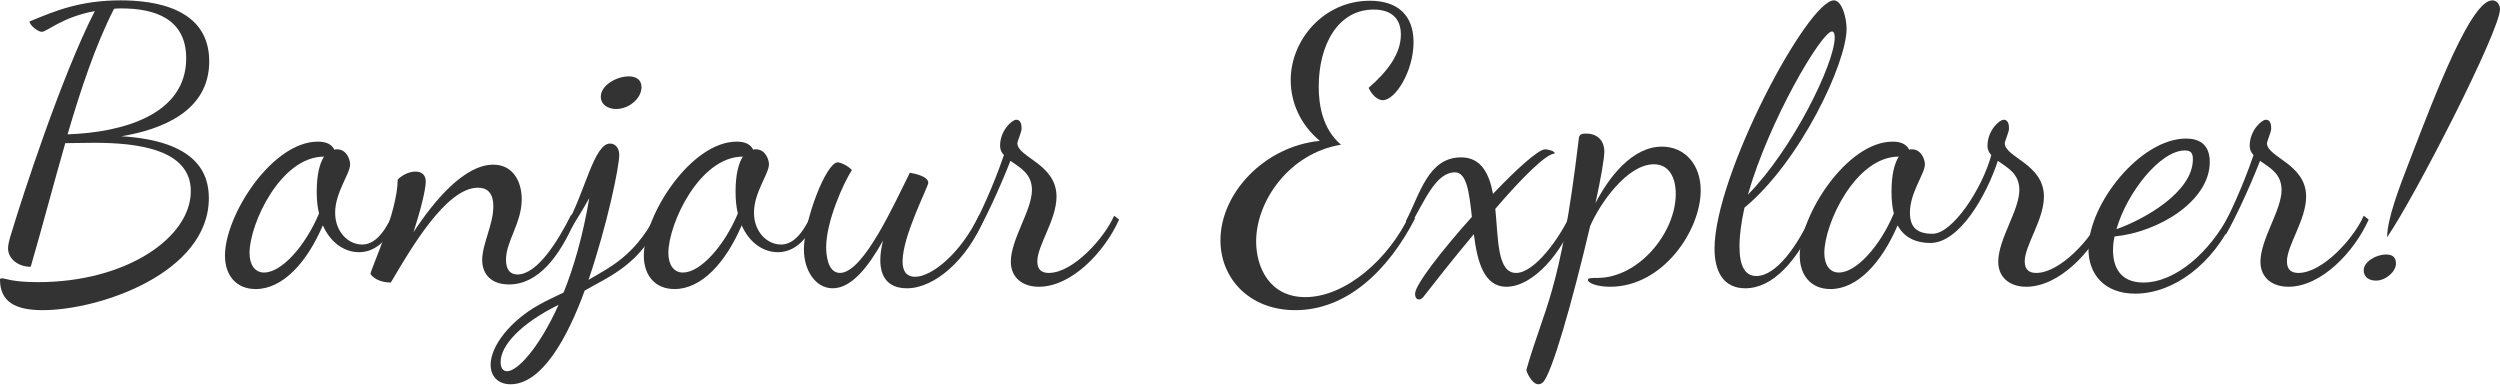 <?xml version="1.0" encoding="UTF-8"?>
<!DOCTYPE svg PUBLIC "-//W3C//DTD SVG 1.1//EN" "http://www.w3.org/Graphics/SVG/1.1/DTD/svg11.dtd">
<svg version="1.1" xmlns="http://www.w3.org/2000/svg" xmlns:xlink="http://www.w3.org/1999/xlink" x="0" y="0" viewBox="0, 0, 650, 100">
    <path d="M54.4,15.963 C54.4,2.088 40.226,0.092 31.342,0.092 C20.961,0.092 14.373,2.787 7.686,5.582 C7.686,6.58 9.882,8.277 10.88,8.277 C12.178,8.277 16.27,4.384 24.654,2.887 C15.871,19.955 5.49,52.296 3.494,58.884 C2.994,60.58 2.096,62.976 2.096,64.573 C2.096,67.268 4.691,69.364 7.985,69.364 C10.98,59.083 13.874,48.004 16.969,37.224 C19.165,37.224 21.86,37.124 24.455,37.124 C35.834,37.124 49.608,38.821 49.608,49.701 C49.608,61.778 32.839,73.357 9.882,73.357 C3.094,73.357 1.397,72.359 0.499,72.359 C0.2,72.359 0,72.459 0,72.658 C0,78.348 3.793,80.643 11.08,80.643 C25.952,80.643 54.3,70.961 54.3,51.497 C54.3,45.209 51.305,36.625 31.542,35.427 C41.823,33.73 54.4,29.039 54.4,15.963 z M31.542,2.188 C40.126,2.188 48.411,4.783 48.411,15.164 C48.411,29.737 32.141,34.429 17.568,34.928 C21.061,23.05 24.854,11.671 29.645,2.288 C30.244,2.188 30.843,2.188 31.542,2.188 z" fill="#333333"/>
    <path d="M102.012,55.989 C99.416,61.479 96.921,63.575 94.126,63.575 C90.633,63.575 87.139,60.381 87.139,55.29 C87.139,50 91.032,45.209 91.032,42.713 C91.032,41.516 90.134,38.821 87.638,38.821 C87.339,38.821 87.139,38.821 86.939,38.92 C86.341,37.723 85.143,36.824 82.647,36.824 C70.769,36.824 58.492,55.889 58.492,66.47 C58.492,71.56 61.387,75.154 66.477,75.154 C73.464,75.154 79.753,68.366 83.945,58.584 C85.941,63.176 89.635,65.571 93.328,65.571 C96.622,65.571 100.415,63.675 103.309,56.987 z M68.673,70.861 C66.278,70.861 64.88,68.865 64.88,65.771 C64.88,58.185 72.965,40.717 84.244,40.717 C83.146,42.414 82.348,45.309 82.348,49.8 C82.348,52.096 82.548,53.893 82.947,55.49 C79.353,64.074 73.165,70.861 68.673,70.861 z" fill="#333333"/>
    <path d="M96.322,71.261 C97.42,72.758 99.516,73.457 101.612,73.457 C106.803,64.673 115.986,48.802 124.271,48.802 C126.566,48.802 128.263,50 128.263,53.693 C128.263,58.385 125.369,63.475 125.369,67.568 C125.369,71.261 127.664,73.956 132.356,73.956 C139.842,73.956 145.432,66.869 149.624,57.087 L148.526,55.789 C144.833,63.176 139.542,71.361 134.552,71.361 C132.855,71.361 131.557,70.362 131.557,67.568 C131.557,62.677 135.65,57.985 135.65,51.797 C135.65,47.305 133.454,42.813 128.263,42.813 C120.677,42.813 112.792,52.296 107.502,60.381 C109.298,54.891 110.696,49.301 110.696,47.205 C110.696,45.608 109.797,44.61 108.001,44.61 C106.104,44.61 104.208,45.808 103.409,46.706 C103.309,55.39 96.322,70.063 96.322,71.261 z" fill="#333333"/>
    <path d="M161.003,40.318 C161.003,38.621 160.104,37.323 158.607,37.323 C154.515,37.323 152.119,49.701 147.627,57.885 L148.526,59.383 C149.424,57.786 151.221,55.091 153.217,51.497 C151.52,61.479 149.125,69.664 146.529,76.052 C143.934,77.35 142.038,78.148 140.141,79.246 C132.755,83.338 127.564,89.926 127.564,94.817 C127.564,97.712 129.361,99.908 132.755,99.908 C140.84,99.908 147.528,87.93 152.019,75.553 C158.108,71.959 166.692,68.865 171.683,56.987 L170.385,56.288 C164.696,66.769 158.707,69.364 153.018,72.758 C157.908,58.385 161.003,43.312 161.003,40.318 z M131.857,96.514 C130.958,96.514 130.16,95.915 130.16,94.119 C130.16,89.926 135.15,84.237 145.232,79.246 C140.041,90.725 134.452,96.514 131.857,96.514 z M160.204,28.34 C163.498,28.34 166.792,25.645 166.792,22.65 C166.792,20.754 165.395,19.856 163.498,19.856 C160.304,19.856 156.212,22.151 156.212,25.146 C156.212,27.242 158.108,28.34 160.204,28.34 z" fill="#333333"/>
    <path d="M210.911,55.989 C208.315,61.479 205.82,63.575 203.025,63.575 C199.532,63.575 196.038,60.381 196.038,55.29 C196.038,50 199.931,45.209 199.931,42.713 C199.931,41.516 199.033,38.821 196.537,38.821 C196.238,38.821 196.038,38.821 195.838,38.92 C195.24,37.723 194.042,36.824 191.546,36.824 C179.668,36.824 167.391,55.889 167.391,66.47 C167.391,71.56 170.286,75.154 175.376,75.154 C182.363,75.154 188.652,68.366 192.844,58.584 C194.84,63.176 198.533,65.571 202.227,65.571 C205.521,65.571 209.314,63.675 212.208,56.987 z M177.572,70.861 C175.177,70.861 173.779,68.865 173.779,65.771 C173.779,58.185 181.864,40.717 193.143,40.717 C192.045,42.414 191.247,45.309 191.247,49.8 C191.247,52.096 191.447,53.893 191.846,55.49 C188.252,64.074 182.064,70.861 177.572,70.861 z" fill="#333333"/>
    <path d="M236.563,44.909 C232.77,52.396 224.585,70.961 218.397,70.961 C215.103,70.961 214.803,65.971 214.803,64.274 C214.803,57.586 219.295,47.604 221.491,44.211 C220.393,43.013 218.497,42.214 217.798,42.214 C214.803,42.214 209.014,57.287 209.014,64.873 C209.014,70.263 212.009,74.954 216.5,74.954 C221.491,74.954 225.883,69.165 229.576,62.577 C229.177,64.274 228.877,65.971 228.877,67.568 C228.877,71.66 230.574,74.954 235.865,74.954 C242.951,74.954 251.635,67.468 255.928,56.688 L254.63,55.789 C249.739,66.07 242.153,71.959 237.961,71.959 C235.565,71.959 234.667,70.362 234.667,67.967 C234.667,61.279 241.354,48.603 241.354,47.505 C241.354,45.808 237.661,45.109 236.563,44.909 z" fill="#333333"/>
    <path d="M253.831,60.98 C255.928,57.386 259.621,49.701 262.715,41.815 C265.21,43.612 268.305,45.109 268.305,49.401 C268.305,54.691 262.815,62.178 262.815,68.067 C262.815,71.959 265.61,74.555 270.101,74.555 C278.586,74.555 287.17,65.571 290.963,57.087 L289.665,56.089 C287.17,61.878 278.985,70.961 272.697,70.961 C271.099,70.961 269.702,70.362 269.702,67.967 C269.702,63.775 274.693,57.187 274.693,51.098 C274.693,42.614 264.512,40.917 264.512,37.224 C264.512,36.824 265.61,34.229 265.61,33.53 C265.61,32.832 265.61,31.135 264.212,31.135 C263.114,31.135 260.02,33.93 260.02,37.922 C260.02,38.92 260.419,39.719 261.018,40.318 C258.123,48.802 254.73,55.789 252.933,59.283 z" fill="#333333"/>
    <path d="M357.141,2.488 C361.832,2.488 364.228,4.883 364.228,8.976 C364.228,14.166 360.534,18.758 355.843,22.85 C356.642,24.547 358.039,26.044 359.536,26.044 C362.83,26.044 367.522,18.458 367.522,10.972 C367.522,4.085 363.529,0.192 356.143,0.192 C344.264,0.192 335.58,10.273 335.58,20.854 C335.58,26.443 337.976,32.333 343.166,36.625 C328.793,38.022 317.314,50.2 317.314,62.477 C317.314,72.359 324.8,80.643 336.778,80.643 C350.154,80.643 360.934,70.362 367.921,56.787 L366.523,55.789 C361.233,67.168 349.954,77.25 339.373,77.25 C329.991,77.25 326.597,69.364 326.597,62.776 C326.597,52.196 335.281,39.819 348.656,37.623 C343.865,33.53 342.867,27.342 342.867,22.551 C342.867,11.671 347.858,2.488 357.141,2.488 z" fill="#333333"/>
    <path d="M370.117,77.15 C372.512,74.056 377.603,67.568 383.193,60.88 C384.091,67.967 385.788,74.555 391.677,74.555 C398.664,74.555 406.35,65.471 409.244,56.887 L408.246,55.889 C405.551,61.778 399.063,70.961 394.172,70.961 C389.281,70.961 389.581,62.377 388.782,54.292 C395.47,46.506 401.958,39.919 404.254,39.919 C404.254,39.22 402.357,38.821 401.758,38.821 C399.962,38.821 394.372,43.911 388.183,50.399 C387.185,45.109 385.089,40.917 379.899,40.917 C371.314,40.917 369.218,50.399 365.525,57.486 L366.424,59.083 C370.616,51.697 373.411,44.81 378.302,44.81 C381.396,44.81 381.995,50.2 382.693,56.388 C374.908,65.072 367.921,74.056 367.921,76.351 C367.921,77.35 368.32,77.849 368.919,77.849 C369.318,77.849 369.717,77.649 370.117,77.15 z" fill="#333333"/>
    <path d="M418.627,74.555 C432.402,74.555 442.184,59.882 442.184,49.501 C442.184,42.713 437.991,38.122 432.102,38.122 C424.317,38.122 418.228,46.207 414.834,52.795 C416.232,46.307 417.13,41.216 417.13,39.32 C417.13,37.024 415.732,34.728 412.339,34.728 C410.742,34.728 410.542,35.227 410.442,36.425 C405.651,76.451 401.559,79.645 396.867,96.115 C396.767,96.514 398.265,99.908 399.962,99.908 C400.361,99.908 400.86,99.708 401.159,99.409 C403.455,97.213 408.745,78.747 413.437,58.784 C415.932,52.994 423.019,42.713 430.006,42.713 C433.999,42.713 435.696,46.207 435.696,50.399 C435.696,60.58 426.013,72.259 415.333,72.259 C413.936,72.259 412.838,72.259 412.838,72.758 C412.838,73.557 415.134,74.555 418.627,74.555 z" fill="#333333"/>
    <path d="M480.114,7.479 C480.114,4.684 478.916,0.092 476.82,0.092 C470.032,0.092 445.777,45.508 445.777,64.673 C445.777,70.562 448.073,74.954 453.762,74.954 C460.949,74.954 467.237,67.967 472.528,56.588 L471.03,55.789 C467.537,63.575 461.947,71.76 456.657,71.76 C453.762,71.76 452.265,69.264 452.265,64.074 C452.265,61.08 452.764,57.586 453.563,53.993 C468.136,41.915 480.114,16.362 480.114,7.479 z M476.321,8.177 C476.62,8.177 477.019,8.477 477.019,9.774 C477.019,16.462 466.04,38.92 454.461,50.599 C459.951,31.334 473.626,8.177 476.321,8.177 z" fill="#333333"/>
    <path d="M496.583,55.29 C496.583,50 500.476,45.209 500.476,42.713 C500.476,41.516 499.578,38.821 497.082,38.821 C496.783,38.821 496.583,38.821 496.384,38.92 C495.785,37.723 494.587,36.824 492.092,36.824 C480.213,36.824 467.936,55.889 467.936,66.47 C467.936,71.56 470.831,75.154 475.921,75.154 C482.908,75.154 489.197,68.366 493.389,58.584 C494.986,61.678 498.08,63.176 501.873,63.176 C509.459,63.176 516.447,50.898 519.441,41.815 C521.936,43.612 525.031,45.109 525.031,49.401 C525.031,54.691 519.541,62.178 519.541,68.067 C519.541,71.959 522.336,74.555 526.827,74.555 C535.312,74.555 543.896,65.571 547.689,57.087 L546.391,56.089 C543.896,61.878 535.711,70.961 529.423,70.961 C527.826,70.961 526.428,70.362 526.428,67.967 C526.428,63.775 531.419,57.187 531.419,51.098 C531.419,42.614 521.238,40.917 521.238,37.224 C521.238,36.824 522.336,34.229 522.336,33.53 C522.336,32.832 522.336,31.135 520.938,31.135 C519.84,31.135 516.746,33.93 516.746,37.922 C516.746,38.92 517.145,39.719 517.744,40.318 C515.349,49.102 507.663,60.78 502.472,60.78 C498.28,60.78 496.583,58.983 496.583,55.29 z M478.117,70.861 C475.722,70.861 474.324,68.865 474.324,65.771 C474.324,58.185 482.409,40.717 493.689,40.717 C492.591,42.414 491.792,45.309 491.792,49.8 C491.792,52.096 491.992,53.893 492.391,55.49 C488.798,64.074 482.609,70.861 478.117,70.861 z" fill="#333333"/>
    <path d="M574.539,42.115 C574.539,37.224 571.445,36.026 568.351,36.026 C556.572,36.026 542.998,52.895 542.998,64.773 C542.998,71.261 547.09,76.351 555.175,76.351 C565.057,76.351 575.438,68.666 580.828,56.688 L579.63,55.789 C574.639,65.372 565.755,73.457 557.271,73.457 C551.083,73.457 549.386,69.165 549.386,65.072 C549.386,64.074 549.486,62.776 549.785,61.479 C561.164,60.381 574.539,52.296 574.539,42.115 z M568.051,39.12 C569.748,39.12 570.147,39.919 570.147,41.416 C570.147,50 557.371,57.087 550.284,59.582 C552.979,50.1 561.663,39.12 568.051,39.12 z" fill="#333333"/>
    <path d="M578.732,60.98 C580.828,57.386 584.521,49.701 587.615,41.815 C590.111,43.612 593.205,45.109 593.205,49.401 C593.205,54.691 587.715,62.178 587.715,68.067 C587.715,71.959 590.51,74.555 595.002,74.555 C603.486,74.555 612.07,65.571 615.863,57.087 L614.565,56.089 C612.07,61.878 603.885,70.961 597.597,70.961 C596,70.961 594.602,70.362 594.602,67.967 C594.602,63.775 599.593,57.187 599.593,51.098 C599.593,42.614 589.412,40.917 589.412,37.224 C589.412,36.824 590.51,34.229 590.51,33.53 C590.51,32.832 590.51,31.135 589.112,31.135 C588.014,31.135 584.92,33.93 584.92,37.922 C584.92,38.92 585.319,39.719 585.918,40.318 C583.024,48.802 579.63,55.789 577.833,59.283 z" fill="#333333"/>
    <path d="M620.654,61.678 C628.041,50.898 650,7.978 650,2.388 C650,1.09 649.102,0.092 648.004,0.092 C642.514,0.092 633.53,23.449 626.144,42.713 C623.948,48.403 620.654,56.887 620.654,61.678 z M617.76,72.958 C620.355,72.958 622.95,70.562 622.95,68.566 C622.95,66.769 621.952,66.17 620.355,66.17 C617.76,66.17 614.565,68.067 614.565,70.263 C614.565,72.159 616.063,72.958 617.76,72.958 z" fill="#333333"/>
</svg>
